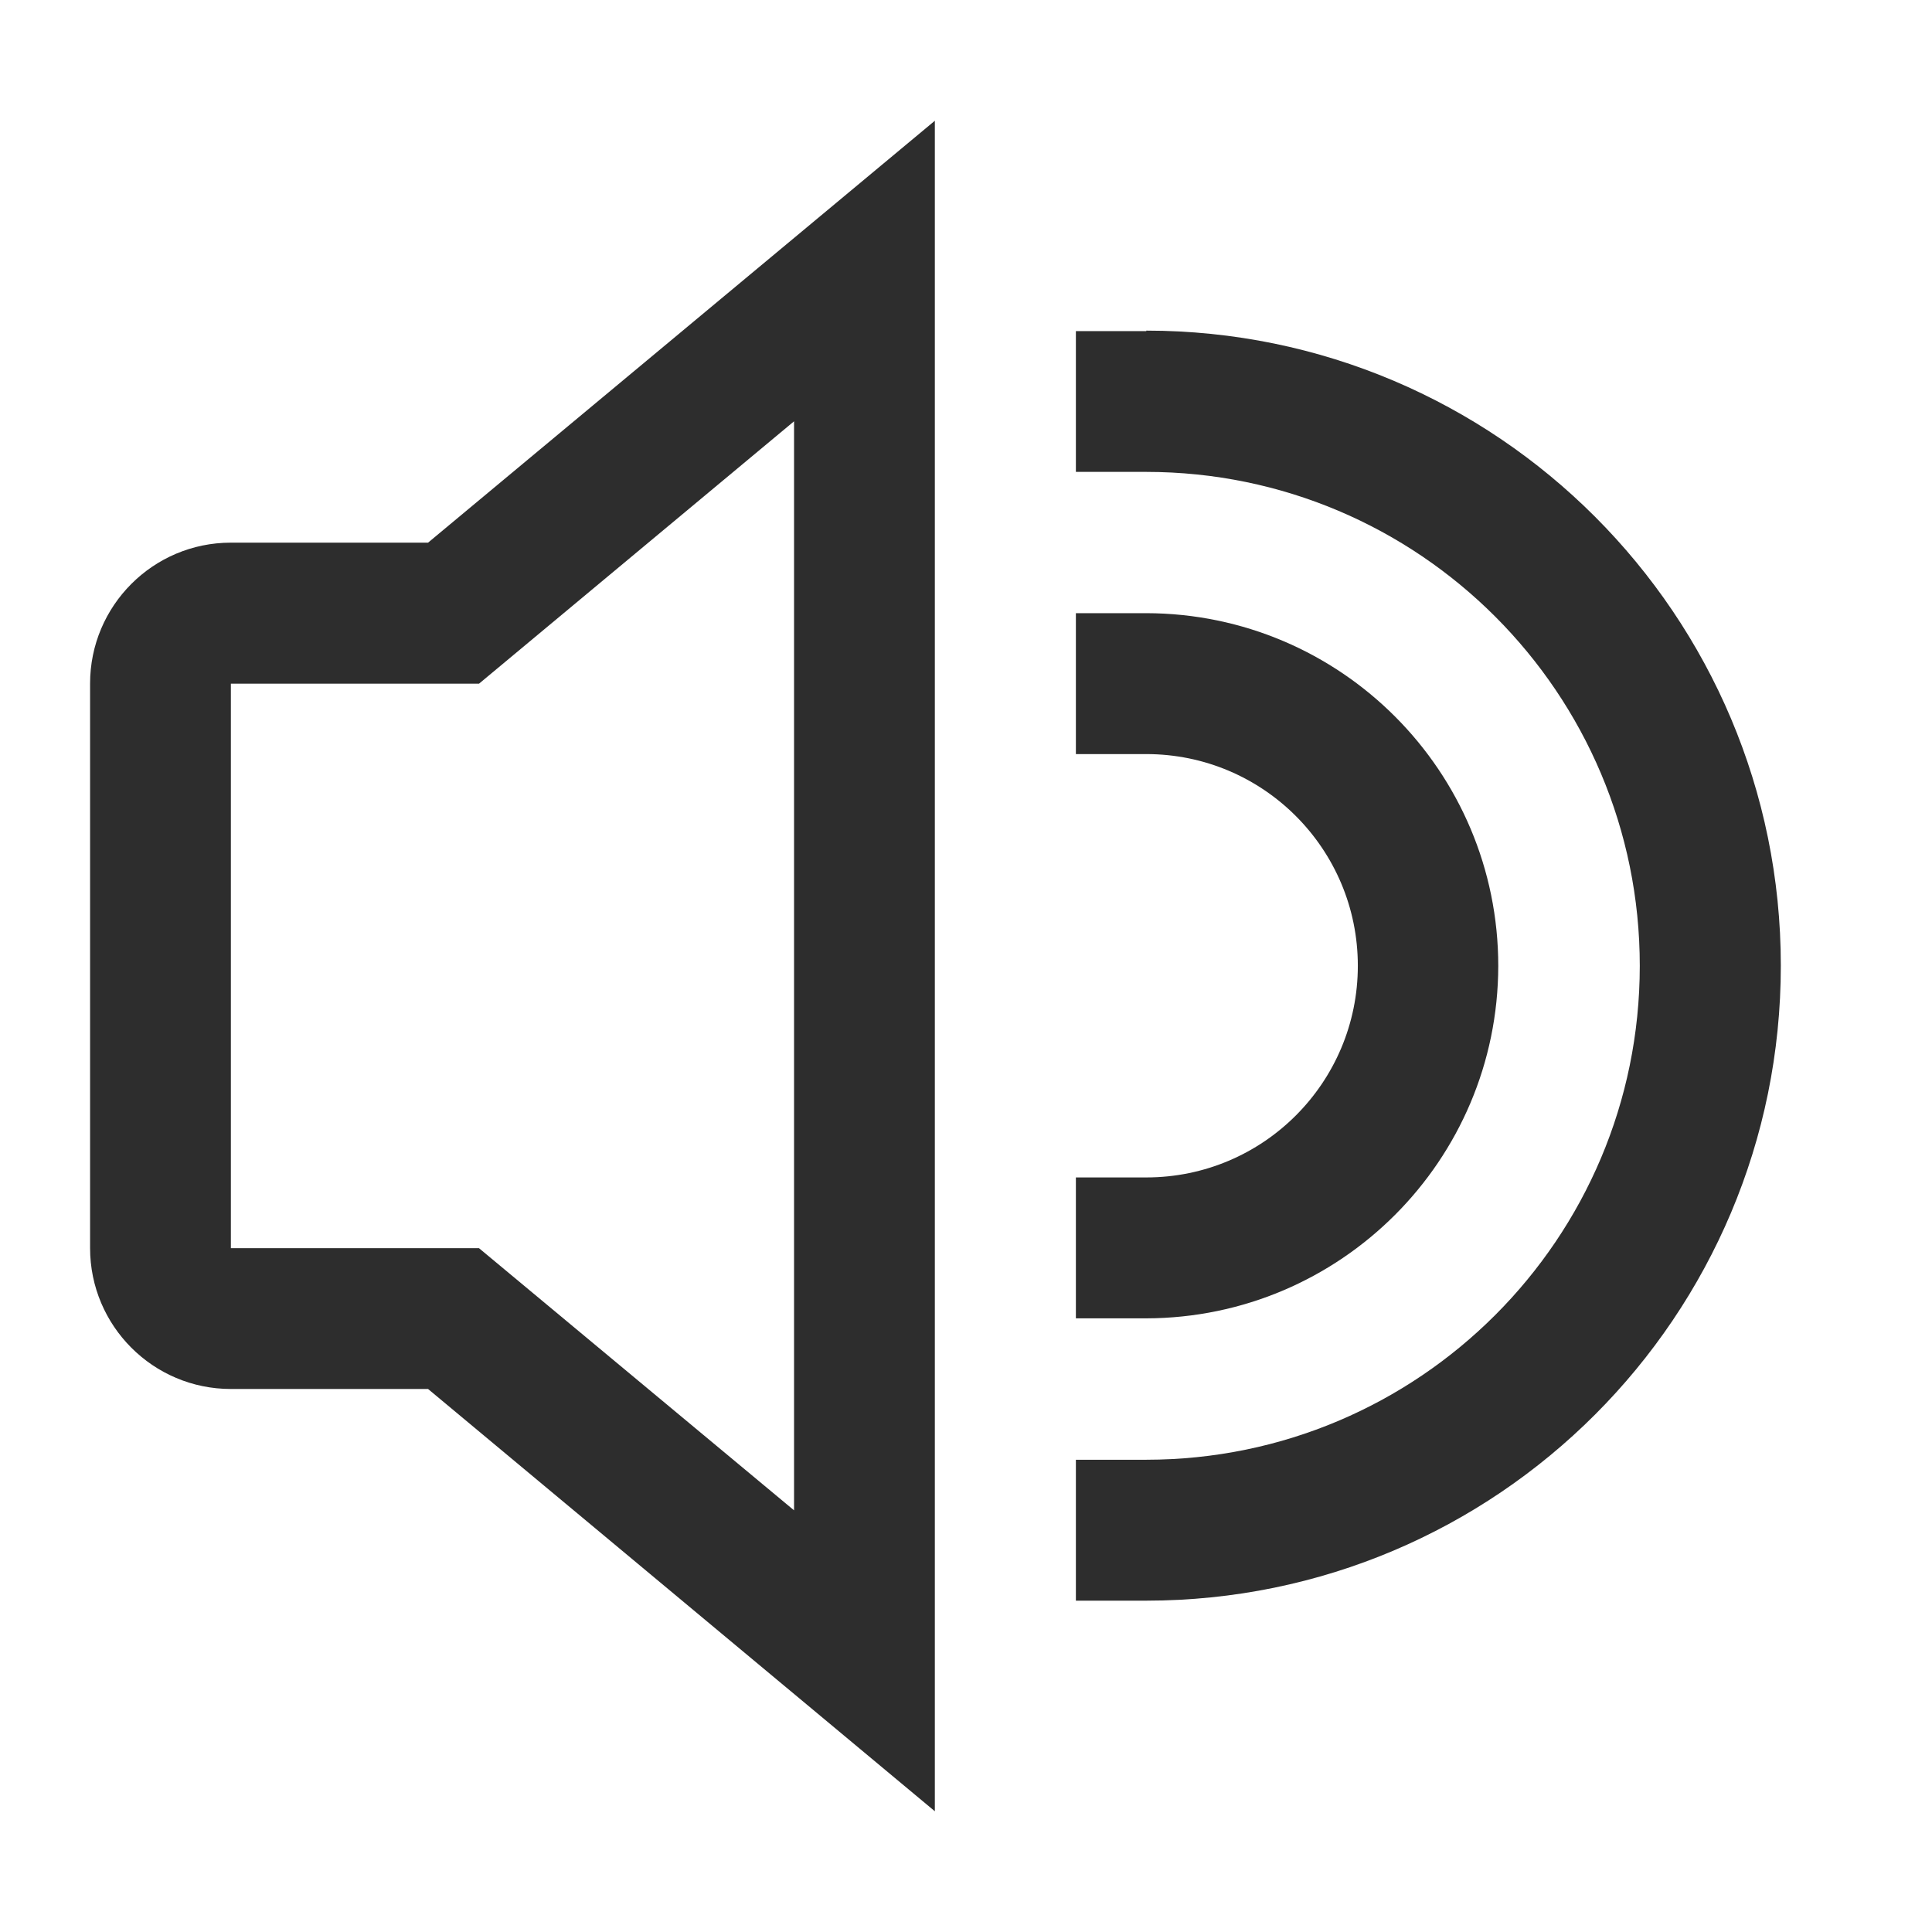 <svg width="16" height="16" viewBox="0 0 16 16" fill="none" xmlns="http://www.w3.org/2000/svg">
<g clip-path="url(#clip0_3268_76470)">
<path d="M1.912 4.494C1.268 4.494 0.746 5.017 0.746 5.661V10.336C0.746 10.98 1.268 11.503 1.912 11.503H3.545L7.742 15V1L3.545 4.494H1.912ZM6.576 3.49V12.508L3.967 10.337H1.912V5.662H3.967L6.576 3.489L6.576 3.49Z" fill="#2D2D2D"/>
<path d="M12.408 8C12.408 6.388 11.104 5.081 9.493 5.078H8.91V6.245H9.493C10.461 6.245 11.245 7.03 11.245 7.998C11.245 8.966 10.461 9.751 9.493 9.751H8.91V10.918H9.493C11.102 10.914 12.405 9.61 12.408 8V8Z" fill="#2D2D2D"/>
<path d="M9.493 2.742H8.91V3.908H9.493C11.751 3.909 13.581 5.741 13.58 8C13.579 10.258 11.75 12.088 9.493 12.089H8.91V13.256H9.493C12.396 13.255 14.749 10.901 14.748 7.996C14.748 5.093 12.395 2.739 9.493 2.738V2.742V2.742Z" fill="#2D2D2D"/>
</g>
<defs>
<clipPath id="clip0_3268_76470">
<rect width="14" height="14" fill="white" transform="translate(0.746 1)"/>
</clipPath>
</defs>
</svg>
